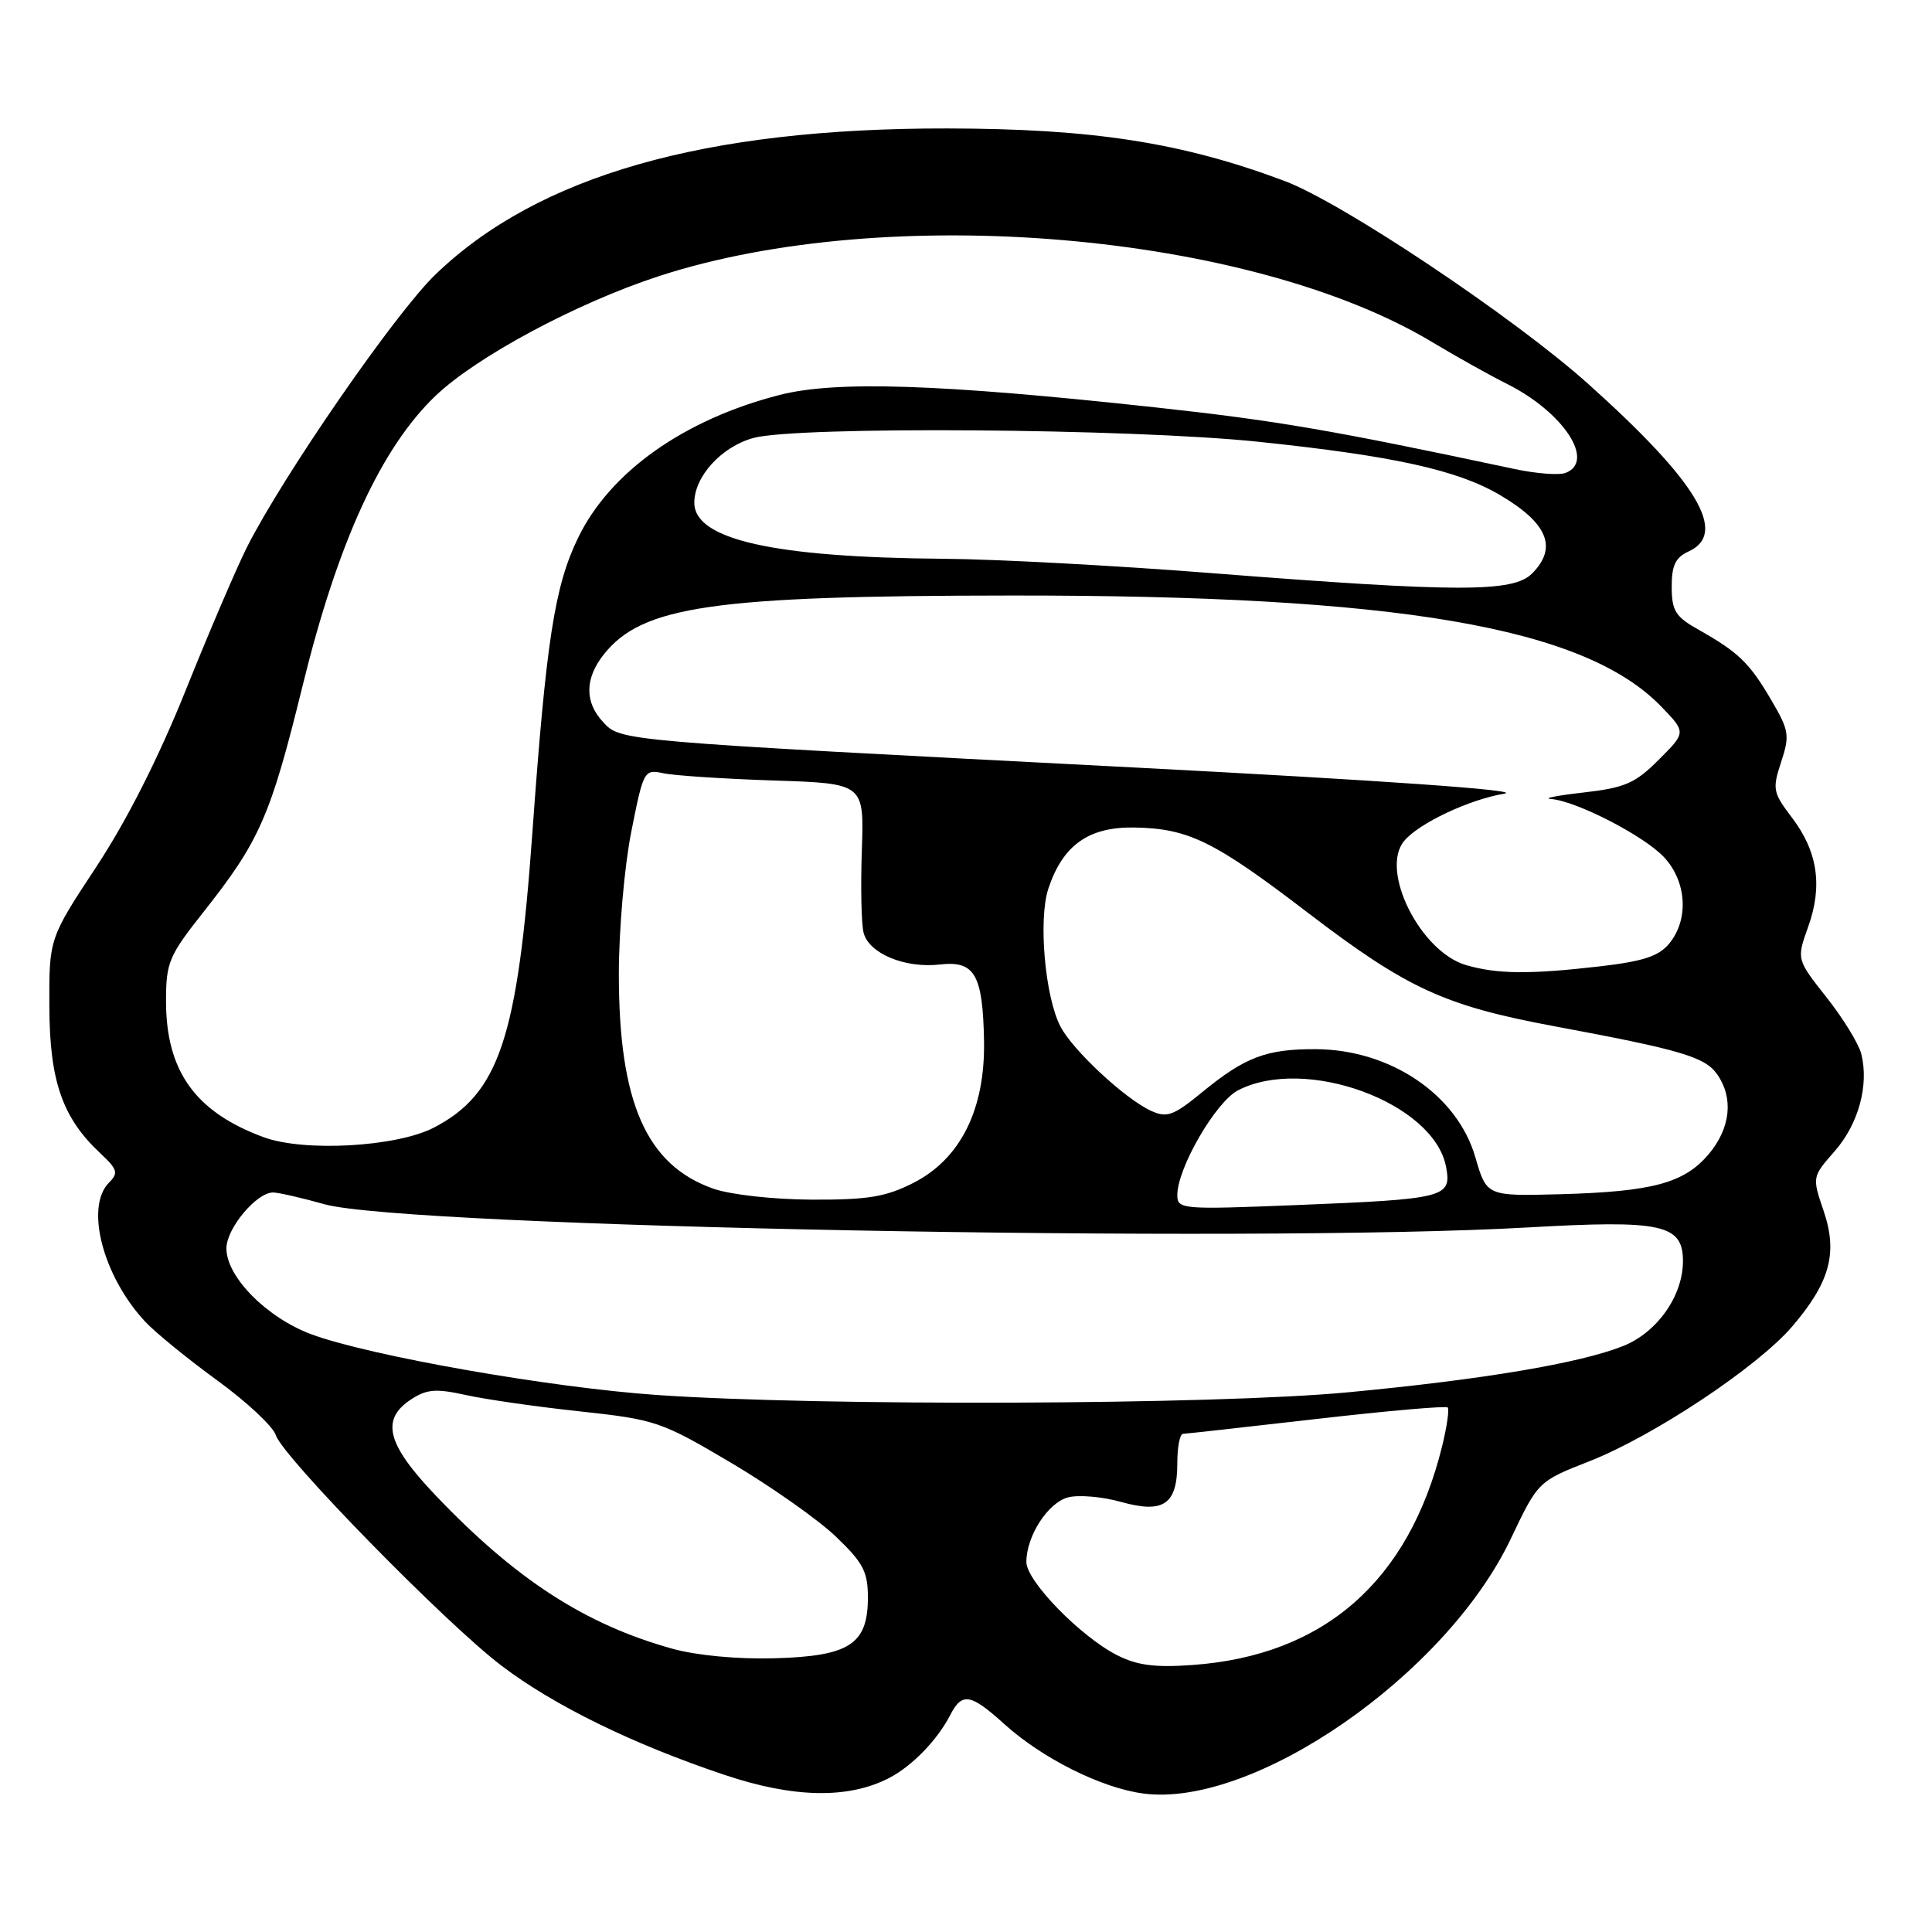 <?xml version="1.0" encoding="UTF-8" standalone="no"?>
<!DOCTYPE svg PUBLIC "-//W3C//DTD SVG 1.1//EN" "http://www.w3.org/Graphics/SVG/1.1/DTD/svg11.dtd" >
<svg xmlns="http://www.w3.org/2000/svg" xmlns:xlink="http://www.w3.org/1999/xlink" version="1.1" viewBox="0 0 256 256">
 <g >
 <path fill="currentColor"
d=" M 117.84 235.58 C 120.87 234.00 124.21 230.56 125.91 227.25 C 127.48 224.21 128.60 224.40 133.09 228.46 C 138.09 232.98 145.89 236.89 151.42 237.64 C 166.04 239.65 191.61 221.96 200.19 203.89 C 203.81 196.29 203.81 196.29 210.66 193.60 C 219.17 190.24 232.88 181.13 237.48 175.76 C 242.48 169.91 243.54 166.03 241.64 160.45 C 240.11 155.95 240.11 155.95 243.11 152.53 C 246.26 148.94 247.67 143.79 246.63 139.65 C 246.29 138.30 244.22 134.93 242.03 132.16 C 238.05 127.12 238.05 127.12 239.59 122.81 C 241.54 117.39 240.85 112.80 237.42 108.31 C 234.92 105.02 234.83 104.55 236.01 100.97 C 237.17 97.44 237.07 96.79 234.69 92.74 C 231.82 87.84 230.36 86.43 225.12 83.47 C 222.01 81.73 221.52 80.95 221.51 77.77 C 221.50 74.92 222.01 73.86 223.75 73.07 C 229.02 70.67 224.91 63.82 210.40 50.83 C 200.56 42.02 177.83 26.83 170.21 23.98 C 156.62 18.88 144.81 17.05 125.50 17.02 C 93.33 16.98 71.29 23.27 57.70 36.37 C 52.36 41.51 37.48 63.06 32.70 72.55 C 31.31 75.33 27.66 83.85 24.60 91.48 C 21.02 100.40 16.79 108.75 12.76 114.86 C 6.50 124.36 6.50 124.36 6.54 133.43 C 6.58 143.30 8.28 148.15 13.35 152.87 C 15.57 154.95 15.71 155.43 14.45 156.70 C 11.24 159.90 13.62 169.08 19.22 175.11 C 20.55 176.54 24.85 180.05 28.77 182.90 C 32.69 185.75 36.19 189.02 36.55 190.17 C 37.47 193.05 59.08 215.13 66.46 220.72 C 73.43 226.01 83.86 231.11 96.00 235.18 C 105.17 238.26 112.43 238.39 117.84 235.58 Z  M 148.00 219.31 C 143.16 216.84 136.00 209.49 136.00 206.98 C 136.00 203.52 138.88 199.07 141.56 198.40 C 142.95 198.05 146.08 198.32 148.53 199.01 C 154.19 200.59 156.00 199.35 156.00 193.88 C 156.00 191.74 156.34 189.99 156.75 189.99 C 157.16 189.98 165.13 189.09 174.45 188.02 C 183.77 186.95 191.59 186.26 191.83 186.50 C 192.06 186.73 191.72 189.08 191.07 191.71 C 186.64 209.56 175.41 219.38 158.00 220.62 C 153.04 220.98 150.67 220.67 148.00 219.31 Z  M 89.11 218.47 C 77.56 215.26 68.38 209.32 57.75 198.18 C 51.24 191.35 50.41 188.09 54.48 185.42 C 56.55 184.07 57.77 183.97 61.73 184.85 C 64.35 185.43 71.17 186.41 76.88 187.02 C 86.88 188.10 87.62 188.36 96.86 193.82 C 102.13 196.94 108.38 201.34 110.73 203.58 C 114.37 207.06 115.00 208.25 115.00 211.67 C 115.00 217.87 112.58 219.45 102.65 219.73 C 97.76 219.87 92.34 219.36 89.11 218.47 Z  M 87.00 184.84 C 72.82 183.85 49.06 179.67 41.31 176.82 C 35.38 174.63 30.00 169.21 30.00 165.42 C 30.00 162.77 34.00 157.99 36.20 158.01 C 36.92 158.02 39.98 158.72 43.00 159.57 C 53.82 162.60 165.59 164.75 202.50 162.64 C 220.23 161.63 223.00 162.23 223.00 167.11 C 223.00 171.70 219.60 176.54 215.09 178.35 C 209.38 180.63 196.52 182.80 178.59 184.49 C 161.00 186.16 108.69 186.35 87.00 184.84 Z  M 156.00 158.35 C 156.00 154.78 161.09 146.00 164.05 144.47 C 172.98 139.86 190.01 146.12 191.61 154.61 C 192.37 158.68 191.59 158.88 171.75 159.68 C 156.56 160.29 156.00 160.24 156.00 158.35 Z  M 94.50 157.50 C 85.64 154.37 82.00 146.09 82.00 129.07 C 82.00 123.26 82.74 114.77 83.65 110.20 C 85.26 102.08 85.35 101.92 87.90 102.46 C 89.33 102.77 95.90 103.20 102.50 103.42 C 114.50 103.81 114.50 103.81 114.20 112.62 C 114.03 117.46 114.13 122.40 114.43 123.59 C 115.12 126.34 119.92 128.34 124.55 127.80 C 129.16 127.27 130.23 129.13 130.39 137.96 C 130.54 147.01 127.27 153.57 121.01 156.75 C 117.36 158.60 114.99 158.99 107.54 158.96 C 102.42 158.93 96.77 158.30 94.50 157.50 Z  M 195.49 153.34 C 193.09 145.05 184.23 139.06 174.32 139.02 C 167.83 138.99 164.97 140.07 159.37 144.66 C 155.49 147.84 154.64 148.16 152.52 147.19 C 149.11 145.64 142.12 139.14 140.51 136.01 C 138.46 132.06 137.57 121.83 138.91 117.76 C 140.82 111.99 144.24 109.55 150.30 109.65 C 157.47 109.77 160.88 111.44 173.24 120.90 C 186.46 131.00 191.39 133.27 206.00 135.99 C 222.76 139.11 225.92 140.05 227.54 142.36 C 229.73 145.49 229.31 149.48 226.43 152.91 C 223.18 156.77 218.99 157.90 206.75 158.24 C 196.99 158.50 196.99 158.50 195.49 153.34 Z  M 34.89 150.67 C 25.87 147.33 22.00 141.91 22.00 132.66 C 22.00 127.52 22.36 126.66 26.99 120.81 C 34.42 111.41 35.85 108.15 40.11 90.81 C 44.77 71.83 50.48 59.38 57.69 52.47 C 63.11 47.28 76.40 40.15 87.31 36.59 C 117.57 26.72 165.64 30.82 189.79 45.34 C 192.93 47.23 197.39 49.72 199.71 50.88 C 207.17 54.63 211.44 61.13 207.45 62.66 C 206.59 62.99 203.56 62.76 200.70 62.15 C 176.33 56.96 169.21 55.74 153.00 53.97 C 124.49 50.87 110.73 50.42 103.27 52.34 C 90.58 55.61 80.82 62.54 76.59 71.28 C 73.48 77.71 72.37 84.88 70.53 110.50 C 68.58 137.59 66.13 144.92 57.50 149.41 C 52.55 151.98 40.26 152.67 34.89 150.67 Z  M 194.29 127.89 C 188.20 126.13 182.81 115.35 186.05 111.44 C 188.00 109.09 194.62 105.96 199.34 105.16 C 201.91 104.72 183.15 103.40 149.99 101.68 C 81.55 98.14 82.27 98.21 79.90 95.66 C 77.46 93.04 77.49 89.92 79.97 86.76 C 85.06 80.30 94.36 78.94 134.00 78.91 C 185.24 78.87 209.90 83.08 220.10 93.60 C 223.43 97.04 223.43 97.04 219.80 100.66 C 216.67 103.80 215.32 104.38 209.84 105.01 C 206.35 105.40 204.40 105.79 205.50 105.87 C 208.86 106.12 217.87 110.76 220.51 113.60 C 223.49 116.82 223.80 121.79 221.22 124.98 C 219.82 126.70 217.81 127.37 211.97 128.05 C 202.70 129.12 198.41 129.08 194.29 127.89 Z  M 160.50 75.94 C 147.85 74.94 131.88 74.09 125.00 74.04 C 102.49 73.86 92.00 71.50 92.00 66.61 C 92.00 63.15 95.58 59.21 99.80 58.04 C 105.56 56.44 149.85 56.77 166.78 58.54 C 184.62 60.41 193.08 62.27 198.71 65.57 C 205.09 69.31 206.43 72.57 203.00 76.00 C 200.49 78.51 193.27 78.50 160.50 75.94 Z "/>
</g>
</svg>